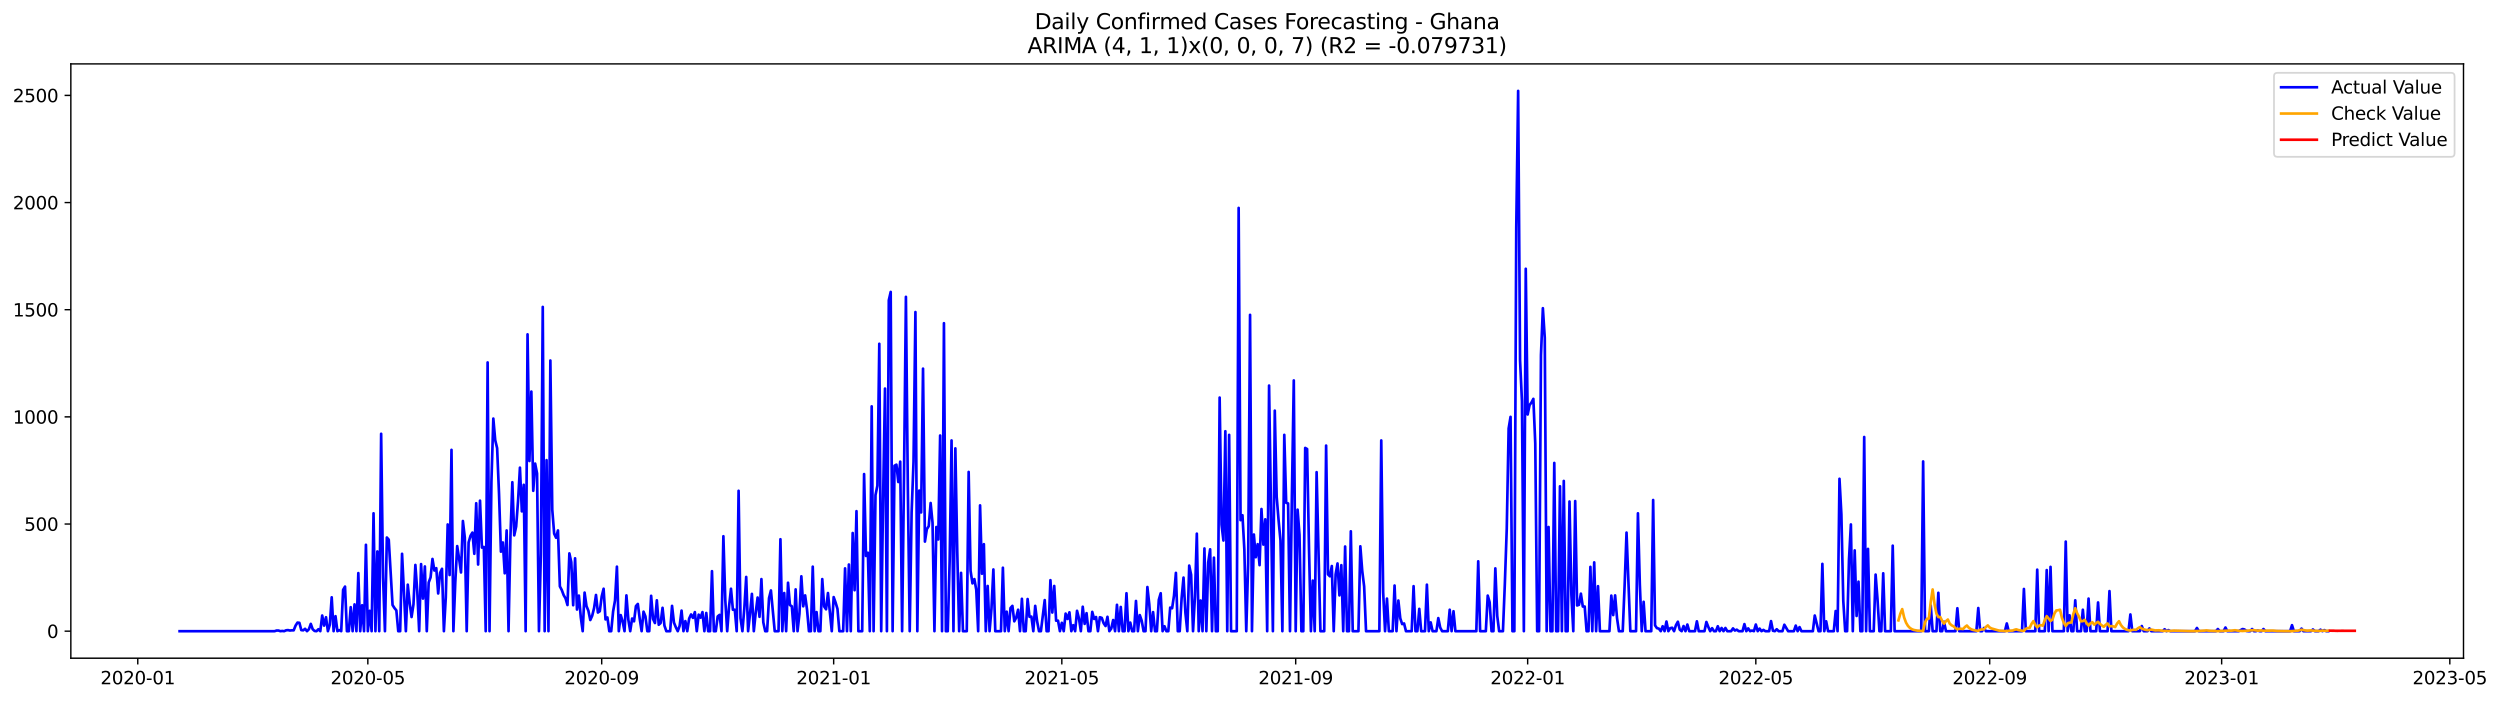 <?xml version="1.0" encoding="utf-8" standalone="no"?>
<!DOCTYPE svg PUBLIC "-//W3C//DTD SVG 1.1//EN"
  "http://www.w3.org/Graphics/SVG/1.1/DTD/svg11.dtd">
<svg xmlns:xlink="http://www.w3.org/1999/xlink" width="1399.279pt" height="392.274pt" viewBox="0 0 1399.279 392.274" xmlns="http://www.w3.org/2000/svg" version="1.1">
 <defs>
  <style type="text/css">*{stroke-linejoin: round; stroke-linecap: butt}</style>
 </defs>
 <g id="figure_1">
  <g id="patch_1">
   <path d="M 0 392.274 
L 1399.279 392.274 
L 1399.279 0 
L 0 0 
z
" style="fill: #ffffff"/>
  </g>
  <g id="axes_1">
   <g id="patch_2">
    <path d="M 39.65 368.396 
L 1378.85 368.396 
L 1378.85 35.755 
L 39.65 35.755 
z
" style="fill: #ffffff"/>
   </g>
   <g id="matplotlib.axis_1">
    <g id="xtick_1">
     <g id="line2d_1">
      <defs>
       <path id="mba3982b8e0" d="M 0 0 
L 0 3.5 
" style="stroke: #000000; stroke-width: 0.8"/>
      </defs>
      <g>
       <use xlink:href="#mba3982b8e0" x="77.11" y="368.396" style="stroke: #000000; stroke-width: 0.8"/>
      </g>
     </g>
     <g id="text_1">
      <!-- 2020-01 -->
      <g transform="translate(56.219 382.994)scale(0.1 -0.1)">
       <defs>
        <path id="DejaVuSans-32" d="M 1228 531 
L 3431 531 
L 3431 0 
L 469 0 
L 469 531 
Q 828 903 1448 1529 
Q 2069 2156 2228 2338 
Q 2531 2678 2651 2914 
Q 2772 3150 2772 3378 
Q 2772 3750 2511 3984 
Q 2250 4219 1831 4219 
Q 1534 4219 1204 4116 
Q 875 4013 500 3803 
L 500 4441 
Q 881 4594 1212 4672 
Q 1544 4750 1819 4750 
Q 2544 4750 2975 4387 
Q 3406 4025 3406 3419 
Q 3406 3131 3298 2873 
Q 3191 2616 2906 2266 
Q 2828 2175 2409 1742 
Q 1991 1309 1228 531 
z
" transform="scale(0.016)"/>
        <path id="DejaVuSans-30" d="M 2034 4250 
Q 1547 4250 1301 3770 
Q 1056 3291 1056 2328 
Q 1056 1369 1301 889 
Q 1547 409 2034 409 
Q 2525 409 2770 889 
Q 3016 1369 3016 2328 
Q 3016 3291 2770 3770 
Q 2525 4250 2034 4250 
z
M 2034 4750 
Q 2819 4750 3233 4129 
Q 3647 3509 3647 2328 
Q 3647 1150 3233 529 
Q 2819 -91 2034 -91 
Q 1250 -91 836 529 
Q 422 1150 422 2328 
Q 422 3509 836 4129 
Q 1250 4750 2034 4750 
z
" transform="scale(0.016)"/>
        <path id="DejaVuSans-2d" d="M 313 2009 
L 1997 2009 
L 1997 1497 
L 313 1497 
L 313 2009 
z
" transform="scale(0.016)"/>
        <path id="DejaVuSans-31" d="M 794 531 
L 1825 531 
L 1825 4091 
L 703 3866 
L 703 4441 
L 1819 4666 
L 2450 4666 
L 2450 531 
L 3481 531 
L 3481 0 
L 794 0 
L 794 531 
z
" transform="scale(0.016)"/>
       </defs>
       <use xlink:href="#DejaVuSans-32"/>
       <use xlink:href="#DejaVuSans-30" x="63.623"/>
       <use xlink:href="#DejaVuSans-32" x="127.246"/>
       <use xlink:href="#DejaVuSans-30" x="190.869"/>
       <use xlink:href="#DejaVuSans-2d" x="254.492"/>
       <use xlink:href="#DejaVuSans-30" x="290.576"/>
       <use xlink:href="#DejaVuSans-31" x="354.199"/>
      </g>
     </g>
    </g>
    <g id="xtick_2">
     <g id="line2d_2">
      <g>
       <use xlink:href="#mba3982b8e0" x="205.879" y="368.396" style="stroke: #000000; stroke-width: 0.8"/>
      </g>
     </g>
     <g id="text_2">
      <!-- 2020-05 -->
      <g transform="translate(184.988 382.994)scale(0.1 -0.1)">
       <defs>
        <path id="DejaVuSans-35" d="M 691 4666 
L 3169 4666 
L 3169 4134 
L 1269 4134 
L 1269 2991 
Q 1406 3038 1543 3061 
Q 1681 3084 1819 3084 
Q 2600 3084 3056 2656 
Q 3513 2228 3513 1497 
Q 3513 744 3044 326 
Q 2575 -91 1722 -91 
Q 1428 -91 1123 -41 
Q 819 9 494 109 
L 494 744 
Q 775 591 1075 516 
Q 1375 441 1709 441 
Q 2250 441 2565 725 
Q 2881 1009 2881 1497 
Q 2881 1984 2565 2268 
Q 2250 2553 1709 2553 
Q 1456 2553 1204 2497 
Q 953 2441 691 2322 
L 691 4666 
z
" transform="scale(0.016)"/>
       </defs>
       <use xlink:href="#DejaVuSans-32"/>
       <use xlink:href="#DejaVuSans-30" x="63.623"/>
       <use xlink:href="#DejaVuSans-32" x="127.246"/>
       <use xlink:href="#DejaVuSans-30" x="190.869"/>
       <use xlink:href="#DejaVuSans-2d" x="254.492"/>
       <use xlink:href="#DejaVuSans-30" x="290.576"/>
       <use xlink:href="#DejaVuSans-35" x="354.199"/>
      </g>
     </g>
    </g>
    <g id="xtick_3">
     <g id="line2d_3">
      <g>
       <use xlink:href="#mba3982b8e0" x="336.777" y="368.396" style="stroke: #000000; stroke-width: 0.8"/>
      </g>
     </g>
     <g id="text_3">
      <!-- 2020-09 -->
      <g transform="translate(315.886 382.994)scale(0.1 -0.1)">
       <defs>
        <path id="DejaVuSans-39" d="M 703 97 
L 703 672 
Q 941 559 1184 500 
Q 1428 441 1663 441 
Q 2288 441 2617 861 
Q 2947 1281 2994 2138 
Q 2813 1869 2534 1725 
Q 2256 1581 1919 1581 
Q 1219 1581 811 2004 
Q 403 2428 403 3163 
Q 403 3881 828 4315 
Q 1253 4750 1959 4750 
Q 2769 4750 3195 4129 
Q 3622 3509 3622 2328 
Q 3622 1225 3098 567 
Q 2575 -91 1691 -91 
Q 1453 -91 1209 -44 
Q 966 3 703 97 
z
M 1959 2075 
Q 2384 2075 2632 2365 
Q 2881 2656 2881 3163 
Q 2881 3666 2632 3958 
Q 2384 4250 1959 4250 
Q 1534 4250 1286 3958 
Q 1038 3666 1038 3163 
Q 1038 2656 1286 2365 
Q 1534 2075 1959 2075 
z
" transform="scale(0.016)"/>
       </defs>
       <use xlink:href="#DejaVuSans-32"/>
       <use xlink:href="#DejaVuSans-30" x="63.623"/>
       <use xlink:href="#DejaVuSans-32" x="127.246"/>
       <use xlink:href="#DejaVuSans-30" x="190.869"/>
       <use xlink:href="#DejaVuSans-2d" x="254.492"/>
       <use xlink:href="#DejaVuSans-30" x="290.576"/>
       <use xlink:href="#DejaVuSans-39" x="354.199"/>
      </g>
     </g>
    </g>
    <g id="xtick_4">
     <g id="line2d_4">
      <g>
       <use xlink:href="#mba3982b8e0" x="466.61" y="368.396" style="stroke: #000000; stroke-width: 0.8"/>
      </g>
     </g>
     <g id="text_4">
      <!-- 2021-01 -->
      <g transform="translate(445.719 382.994)scale(0.1 -0.1)">
       <use xlink:href="#DejaVuSans-32"/>
       <use xlink:href="#DejaVuSans-30" x="63.623"/>
       <use xlink:href="#DejaVuSans-32" x="127.246"/>
       <use xlink:href="#DejaVuSans-31" x="190.869"/>
       <use xlink:href="#DejaVuSans-2d" x="254.492"/>
       <use xlink:href="#DejaVuSans-30" x="290.576"/>
       <use xlink:href="#DejaVuSans-31" x="354.199"/>
      </g>
     </g>
    </g>
    <g id="xtick_5">
     <g id="line2d_5">
      <g>
       <use xlink:href="#mba3982b8e0" x="594.315" y="368.396" style="stroke: #000000; stroke-width: 0.8"/>
      </g>
     </g>
     <g id="text_5">
      <!-- 2021-05 -->
      <g transform="translate(573.424 382.994)scale(0.1 -0.1)">
       <use xlink:href="#DejaVuSans-32"/>
       <use xlink:href="#DejaVuSans-30" x="63.623"/>
       <use xlink:href="#DejaVuSans-32" x="127.246"/>
       <use xlink:href="#DejaVuSans-31" x="190.869"/>
       <use xlink:href="#DejaVuSans-2d" x="254.492"/>
       <use xlink:href="#DejaVuSans-30" x="290.576"/>
       <use xlink:href="#DejaVuSans-35" x="354.199"/>
      </g>
     </g>
    </g>
    <g id="xtick_6">
     <g id="line2d_6">
      <g>
       <use xlink:href="#mba3982b8e0" x="725.213" y="368.396" style="stroke: #000000; stroke-width: 0.8"/>
      </g>
     </g>
     <g id="text_6">
      <!-- 2021-09 -->
      <g transform="translate(704.322 382.994)scale(0.1 -0.1)">
       <use xlink:href="#DejaVuSans-32"/>
       <use xlink:href="#DejaVuSans-30" x="63.623"/>
       <use xlink:href="#DejaVuSans-32" x="127.246"/>
       <use xlink:href="#DejaVuSans-31" x="190.869"/>
       <use xlink:href="#DejaVuSans-2d" x="254.492"/>
       <use xlink:href="#DejaVuSans-30" x="290.576"/>
       <use xlink:href="#DejaVuSans-39" x="354.199"/>
      </g>
     </g>
    </g>
    <g id="xtick_7">
     <g id="line2d_7">
      <g>
       <use xlink:href="#mba3982b8e0" x="855.047" y="368.396" style="stroke: #000000; stroke-width: 0.8"/>
      </g>
     </g>
     <g id="text_7">
      <!-- 2022-01 -->
      <g transform="translate(834.155 382.994)scale(0.1 -0.1)">
       <use xlink:href="#DejaVuSans-32"/>
       <use xlink:href="#DejaVuSans-30" x="63.623"/>
       <use xlink:href="#DejaVuSans-32" x="127.246"/>
       <use xlink:href="#DejaVuSans-32" x="190.869"/>
       <use xlink:href="#DejaVuSans-2d" x="254.492"/>
       <use xlink:href="#DejaVuSans-30" x="290.576"/>
       <use xlink:href="#DejaVuSans-31" x="354.199"/>
      </g>
     </g>
    </g>
    <g id="xtick_8">
     <g id="line2d_8">
      <g>
       <use xlink:href="#mba3982b8e0" x="982.752" y="368.396" style="stroke: #000000; stroke-width: 0.8"/>
      </g>
     </g>
     <g id="text_8">
      <!-- 2022-05 -->
      <g transform="translate(961.86 382.994)scale(0.1 -0.1)">
       <use xlink:href="#DejaVuSans-32"/>
       <use xlink:href="#DejaVuSans-30" x="63.623"/>
       <use xlink:href="#DejaVuSans-32" x="127.246"/>
       <use xlink:href="#DejaVuSans-32" x="190.869"/>
       <use xlink:href="#DejaVuSans-2d" x="254.492"/>
       <use xlink:href="#DejaVuSans-30" x="290.576"/>
       <use xlink:href="#DejaVuSans-35" x="354.199"/>
      </g>
     </g>
    </g>
    <g id="xtick_9">
     <g id="line2d_9">
      <g>
       <use xlink:href="#mba3982b8e0" x="1113.649" y="368.396" style="stroke: #000000; stroke-width: 0.8"/>
      </g>
     </g>
     <g id="text_9">
      <!-- 2022-09 -->
      <g transform="translate(1092.758 382.994)scale(0.1 -0.1)">
       <use xlink:href="#DejaVuSans-32"/>
       <use xlink:href="#DejaVuSans-30" x="63.623"/>
       <use xlink:href="#DejaVuSans-32" x="127.246"/>
       <use xlink:href="#DejaVuSans-32" x="190.869"/>
       <use xlink:href="#DejaVuSans-2d" x="254.492"/>
       <use xlink:href="#DejaVuSans-30" x="290.576"/>
       <use xlink:href="#DejaVuSans-39" x="354.199"/>
      </g>
     </g>
    </g>
    <g id="xtick_10">
     <g id="line2d_10">
      <g>
       <use xlink:href="#mba3982b8e0" x="1243.483" y="368.396" style="stroke: #000000; stroke-width: 0.8"/>
      </g>
     </g>
     <g id="text_10">
      <!-- 2023-01 -->
      <g transform="translate(1222.591 382.994)scale(0.1 -0.1)">
       <defs>
        <path id="DejaVuSans-33" d="M 2597 2516 
Q 3050 2419 3304 2112 
Q 3559 1806 3559 1356 
Q 3559 666 3084 287 
Q 2609 -91 1734 -91 
Q 1441 -91 1130 -33 
Q 819 25 488 141 
L 488 750 
Q 750 597 1062 519 
Q 1375 441 1716 441 
Q 2309 441 2620 675 
Q 2931 909 2931 1356 
Q 2931 1769 2642 2001 
Q 2353 2234 1838 2234 
L 1294 2234 
L 1294 2753 
L 1863 2753 
Q 2328 2753 2575 2939 
Q 2822 3125 2822 3475 
Q 2822 3834 2567 4026 
Q 2313 4219 1838 4219 
Q 1578 4219 1281 4162 
Q 984 4106 628 3988 
L 628 4550 
Q 988 4650 1302 4700 
Q 1616 4750 1894 4750 
Q 2613 4750 3031 4423 
Q 3450 4097 3450 3541 
Q 3450 3153 3228 2886 
Q 3006 2619 2597 2516 
z
" transform="scale(0.016)"/>
       </defs>
       <use xlink:href="#DejaVuSans-32"/>
       <use xlink:href="#DejaVuSans-30" x="63.623"/>
       <use xlink:href="#DejaVuSans-32" x="127.246"/>
       <use xlink:href="#DejaVuSans-33" x="190.869"/>
       <use xlink:href="#DejaVuSans-2d" x="254.492"/>
       <use xlink:href="#DejaVuSans-30" x="290.576"/>
       <use xlink:href="#DejaVuSans-31" x="354.199"/>
      </g>
     </g>
    </g>
    <g id="xtick_11">
     <g id="line2d_11">
      <g>
       <use xlink:href="#mba3982b8e0" x="1371.188" y="368.396" style="stroke: #000000; stroke-width: 0.8"/>
      </g>
     </g>
     <g id="text_11">
      <!-- 2023-05 -->
      <g transform="translate(1350.296 382.994)scale(0.1 -0.1)">
       <use xlink:href="#DejaVuSans-32"/>
       <use xlink:href="#DejaVuSans-30" x="63.623"/>
       <use xlink:href="#DejaVuSans-32" x="127.246"/>
       <use xlink:href="#DejaVuSans-33" x="190.869"/>
       <use xlink:href="#DejaVuSans-2d" x="254.492"/>
       <use xlink:href="#DejaVuSans-30" x="290.576"/>
       <use xlink:href="#DejaVuSans-35" x="354.199"/>
      </g>
     </g>
    </g>
   </g>
   <g id="matplotlib.axis_2">
    <g id="ytick_1">
     <g id="line2d_12">
      <defs>
       <path id="m8de8c92cd4" d="M 0 0 
L -3.5 0 
" style="stroke: #000000; stroke-width: 0.8"/>
      </defs>
      <g>
       <use xlink:href="#m8de8c92cd4" x="39.65" y="353.276" style="stroke: #000000; stroke-width: 0.8"/>
      </g>
     </g>
     <g id="text_12">
      <!-- 0 -->
      <g transform="translate(26.288 357.075)scale(0.1 -0.1)">
       <use xlink:href="#DejaVuSans-30"/>
      </g>
     </g>
    </g>
    <g id="ytick_2">
     <g id="line2d_13">
      <g>
       <use xlink:href="#m8de8c92cd4" x="39.65" y="293.299" style="stroke: #000000; stroke-width: 0.8"/>
      </g>
     </g>
     <g id="text_13">
      <!-- 500 -->
      <g transform="translate(13.562 297.099)scale(0.1 -0.1)">
       <use xlink:href="#DejaVuSans-35"/>
       <use xlink:href="#DejaVuSans-30" x="63.623"/>
       <use xlink:href="#DejaVuSans-30" x="127.246"/>
      </g>
     </g>
    </g>
    <g id="ytick_3">
     <g id="line2d_14">
      <g>
       <use xlink:href="#m8de8c92cd4" x="39.65" y="233.323" style="stroke: #000000; stroke-width: 0.8"/>
      </g>
     </g>
     <g id="text_14">
      <!-- 1000 -->
      <g transform="translate(7.2 237.122)scale(0.1 -0.1)">
       <use xlink:href="#DejaVuSans-31"/>
       <use xlink:href="#DejaVuSans-30" x="63.623"/>
       <use xlink:href="#DejaVuSans-30" x="127.246"/>
       <use xlink:href="#DejaVuSans-30" x="190.869"/>
      </g>
     </g>
    </g>
    <g id="ytick_4">
     <g id="line2d_15">
      <g>
       <use xlink:href="#m8de8c92cd4" x="39.65" y="173.347" style="stroke: #000000; stroke-width: 0.8"/>
      </g>
     </g>
     <g id="text_15">
      <!-- 1500 -->
      <g transform="translate(7.2 177.146)scale(0.1 -0.1)">
       <use xlink:href="#DejaVuSans-31"/>
       <use xlink:href="#DejaVuSans-35" x="63.623"/>
       <use xlink:href="#DejaVuSans-30" x="127.246"/>
       <use xlink:href="#DejaVuSans-30" x="190.869"/>
      </g>
     </g>
    </g>
    <g id="ytick_5">
     <g id="line2d_16">
      <g>
       <use xlink:href="#m8de8c92cd4" x="39.65" y="113.371" style="stroke: #000000; stroke-width: 0.8"/>
      </g>
     </g>
     <g id="text_16">
      <!-- 2000 -->
      <g transform="translate(7.2 117.17)scale(0.1 -0.1)">
       <use xlink:href="#DejaVuSans-32"/>
       <use xlink:href="#DejaVuSans-30" x="63.623"/>
       <use xlink:href="#DejaVuSans-30" x="127.246"/>
       <use xlink:href="#DejaVuSans-30" x="190.869"/>
      </g>
     </g>
    </g>
    <g id="ytick_6">
     <g id="line2d_17">
      <g>
       <use xlink:href="#m8de8c92cd4" x="39.65" y="53.395" style="stroke: #000000; stroke-width: 0.8"/>
      </g>
     </g>
     <g id="text_17">
      <!-- 2500 -->
      <g transform="translate(7.2 57.194)scale(0.1 -0.1)">
       <use xlink:href="#DejaVuSans-32"/>
       <use xlink:href="#DejaVuSans-35" x="63.623"/>
       <use xlink:href="#DejaVuSans-30" x="127.246"/>
       <use xlink:href="#DejaVuSans-30" x="190.869"/>
      </g>
     </g>
    </g>
   </g>
   <g id="line2d_18">
    <path d="M 100.523 353.276 
L 153.733 353.276 
L 154.797 352.916 
L 155.862 352.916 
L 156.926 353.276 
L 157.99 353.156 
L 159.054 353.276 
L 160.118 352.796 
L 161.183 352.676 
L 162.247 352.916 
L 163.311 352.796 
L 164.375 352.796 
L 165.439 350.157 
L 166.504 348.477 
L 167.568 348.597 
L 168.632 352.676 
L 169.696 352.796 
L 170.76 351.956 
L 171.825 353.276 
L 172.889 352.196 
L 173.953 349.197 
L 175.017 352.196 
L 176.082 353.156 
L 177.146 353.276 
L 178.21 352.196 
L 179.274 353.276 
L 180.338 344.519 
L 181.403 350.157 
L 182.467 345.479 
L 183.531 353.276 
L 184.595 349.677 
L 185.659 334.323 
L 186.724 353.276 
L 187.788 344.879 
L 188.852 353.276 
L 189.916 352.676 
L 190.98 353.276 
L 192.045 330.125 
L 193.109 328.325 
L 194.173 353.276 
L 195.237 353.276 
L 196.301 339.841 
L 197.366 353.276 
L 198.43 338.281 
L 199.494 353.276 
L 200.558 320.768 
L 201.623 353.276 
L 202.687 338.761 
L 203.751 353.276 
L 204.815 304.935 
L 205.879 353.276 
L 206.944 341.88 
L 208.008 353.276 
L 209.072 287.302 
L 210.136 353.276 
L 211.2 308.653 
L 212.265 353.276 
L 213.329 242.799 
L 214.393 323.167 
L 215.457 353.276 
L 216.521 300.856 
L 217.586 302.056 
L 219.714 338.641 
L 220.778 340.321 
L 221.842 341.64 
L 222.907 353.276 
L 223.971 353.276 
L 225.035 309.973 
L 227.164 353.276 
L 228.228 327.246 
L 229.292 337.562 
L 230.356 345.359 
L 231.42 338.281 
L 232.485 316.21 
L 233.549 330.964 
L 234.613 353.276 
L 235.677 315.73 
L 236.741 335.043 
L 237.806 317.05 
L 238.87 353.276 
L 239.934 326.046 
L 240.998 323.167 
L 242.062 312.852 
L 243.127 319.329 
L 244.191 318.009 
L 245.255 332.164 
L 246.319 320.648 
L 247.384 318.369 
L 248.448 353.276 
L 249.512 334.443 
L 250.576 293.539 
L 251.64 321.848 
L 252.705 251.796 
L 253.769 353.276 
L 254.833 325.806 
L 255.897 305.654 
L 256.961 312.612 
L 258.026 320.409 
L 259.09 291.62 
L 260.154 300.856 
L 261.218 353.276 
L 262.282 303.615 
L 263.347 299.897 
L 264.411 298.097 
L 265.475 309.973 
L 266.539 281.664 
L 267.603 315.97 
L 268.668 280.224 
L 269.732 306.494 
L 270.796 306.134 
L 271.86 353.276 
L 272.925 202.855 
L 273.989 353.276 
L 275.053 269.669 
L 276.117 234.283 
L 277.181 246.398 
L 278.246 250.836 
L 279.31 276.386 
L 280.374 308.773 
L 281.438 303.615 
L 282.502 320.888 
L 283.567 296.898 
L 284.631 353.276 
L 285.695 300.257 
L 286.759 269.909 
L 287.823 299.657 
L 288.888 294.739 
L 289.952 280.464 
L 291.016 261.752 
L 292.08 286.222 
L 293.144 271.348 
L 294.209 353.276 
L 295.273 187.141 
L 296.337 258.033 
L 297.401 219.169 
L 298.466 274.707 
L 299.53 259.473 
L 300.594 264.991 
L 301.658 353.276 
L 302.722 310.213 
L 303.787 171.788 
L 304.851 353.276 
L 305.915 257.553 
L 306.979 353.276 
L 308.043 201.776 
L 309.108 285.262 
L 310.172 298.697 
L 311.236 300.976 
L 312.3 296.898 
L 313.364 328.205 
L 314.429 330.245 
L 315.493 333.123 
L 316.557 334.923 
L 317.621 338.641 
L 318.685 309.733 
L 319.75 314.651 
L 320.814 338.761 
L 321.878 312.492 
L 322.942 341.16 
L 324.007 333.363 
L 325.071 345.479 
L 326.135 353.276 
L 327.199 331.684 
L 328.263 339.241 
L 329.328 341.88 
L 330.392 347.038 
L 331.456 344.639 
L 332.52 340.321 
L 333.584 333.004 
L 334.649 342.84 
L 335.713 342.12 
L 336.777 333.843 
L 337.841 329.525 
L 338.905 346.678 
L 339.97 345.599 
L 341.034 353.276 
L 342.098 353.276 
L 343.162 342.24 
L 344.226 336.122 
L 345.291 317.17 
L 346.355 353.276 
L 347.419 344.279 
L 348.483 347.758 
L 349.548 353.276 
L 350.612 333.243 
L 351.676 346.798 
L 352.74 353.276 
L 353.804 346.198 
L 354.869 347.758 
L 355.933 339.241 
L 356.997 338.042 
L 358.061 346.318 
L 359.125 353.276 
L 360.19 342.36 
L 361.254 344.999 
L 362.318 353.276 
L 363.382 353.276 
L 364.446 333.483 
L 365.511 346.438 
L 366.575 348.717 
L 367.639 336.002 
L 368.703 349.677 
L 369.767 348.717 
L 370.832 340.201 
L 371.896 350.157 
L 372.96 353.276 
L 375.089 353.276 
L 376.153 339.121 
L 377.217 348.477 
L 378.281 351.116 
L 379.345 353.276 
L 380.41 350.277 
L 381.474 341.76 
L 382.538 353.276 
L 383.602 347.638 
L 384.666 353.276 
L 385.731 346.198 
L 386.795 343.919 
L 387.859 345.838 
L 388.923 342.6 
L 389.987 353.276 
L 391.052 344.039 
L 392.116 345.718 
L 393.18 342.6 
L 394.244 353.276 
L 395.308 343.08 
L 396.373 353.276 
L 397.437 353.276 
L 398.501 319.689 
L 399.565 353.276 
L 400.63 353.276 
L 401.694 344.999 
L 402.758 344.159 
L 403.822 353.276 
L 404.886 300.137 
L 405.951 335.882 
L 407.015 353.276 
L 408.079 339.361 
L 409.143 329.525 
L 410.207 341.28 
L 411.272 341.28 
L 412.336 353.276 
L 413.4 274.707 
L 414.464 345.958 
L 415.528 353.276 
L 416.593 340.68 
L 417.657 322.928 
L 418.721 353.276 
L 419.785 343.559 
L 420.849 332.404 
L 421.914 353.276 
L 422.978 342.96 
L 424.042 334.443 
L 425.106 345.239 
L 426.171 324.127 
L 427.235 348.357 
L 428.299 353.276 
L 429.363 353.276 
L 430.427 334.803 
L 431.492 330.485 
L 433.62 353.276 
L 435.748 353.276 
L 436.813 301.816 
L 437.877 353.276 
L 438.941 331.924 
L 440.005 353.276 
L 441.069 326.166 
L 442.134 338.641 
L 443.198 339.361 
L 444.262 353.276 
L 445.326 329.885 
L 446.39 353.276 
L 447.455 343.559 
L 448.519 322.568 
L 449.583 339.361 
L 450.647 333.243 
L 451.712 341.28 
L 452.776 353.276 
L 453.84 353.276 
L 454.904 317.17 
L 455.968 353.276 
L 457.033 342.6 
L 458.097 353.276 
L 459.161 353.276 
L 460.225 324.127 
L 461.289 339.481 
L 462.354 341.04 
L 463.418 331.924 
L 465.546 353.276 
L 466.61 334.203 
L 467.675 337.202 
L 468.739 340.8 
L 469.803 353.276 
L 471.932 353.276 
L 472.996 318.129 
L 474.06 353.276 
L 475.124 315.97 
L 476.188 353.276 
L 477.253 298.337 
L 478.317 330.365 
L 479.381 286.102 
L 480.445 353.276 
L 482.574 353.276 
L 483.638 265.35 
L 484.702 311.172 
L 485.766 309.373 
L 486.83 353.276 
L 487.895 227.445 
L 488.959 353.276 
L 490.023 277.106 
L 491.087 271.828 
L 492.151 192.419 
L 493.216 353.276 
L 494.28 279.385 
L 495.344 217.489 
L 496.408 353.276 
L 497.473 168.069 
L 498.537 163.391 
L 499.601 353.276 
L 500.665 260.672 
L 501.729 260.072 
L 502.794 269.789 
L 503.858 258.393 
L 504.922 353.276 
L 505.986 266.67 
L 507.05 166.15 
L 508.115 272.308 
L 509.179 353.276 
L 510.243 286.822 
L 511.307 258.513 
L 512.371 174.666 
L 513.436 353.276 
L 514.5 274.587 
L 515.564 286.822 
L 516.628 206.334 
L 517.692 303.135 
L 518.757 296.178 
L 519.821 294.499 
L 520.885 281.544 
L 521.949 292.58 
L 523.014 353.276 
L 524.078 294.979 
L 525.142 301.936 
L 526.206 243.759 
L 527.27 353.276 
L 528.335 180.904 
L 529.399 353.276 
L 530.463 353.276 
L 531.527 314.171 
L 532.591 246.518 
L 533.656 353.276 
L 534.72 250.956 
L 535.784 308.533 
L 536.848 353.276 
L 537.912 320.648 
L 538.977 353.276 
L 541.105 353.276 
L 542.169 264.151 
L 543.233 319.449 
L 544.298 326.526 
L 545.362 324.127 
L 546.426 330.125 
L 547.49 353.276 
L 548.555 282.863 
L 549.619 321.128 
L 550.683 304.575 
L 551.747 353.276 
L 552.811 327.966 
L 553.876 353.276 
L 554.94 340.561 
L 556.004 318.729 
L 557.068 353.276 
L 560.261 353.276 
L 561.325 317.77 
L 562.389 353.276 
L 563.453 342.36 
L 564.518 353.276 
L 565.582 340.321 
L 566.646 339.121 
L 567.71 347.758 
L 568.774 345.718 
L 569.839 341.28 
L 570.903 353.276 
L 571.967 335.163 
L 573.031 353.276 
L 574.096 353.276 
L 575.16 335.283 
L 576.224 345.239 
L 577.288 345.119 
L 578.352 353.276 
L 579.417 339.121 
L 580.481 347.758 
L 581.545 353.276 
L 582.609 353.276 
L 584.738 335.882 
L 585.802 353.276 
L 586.866 353.276 
L 587.93 324.727 
L 588.994 342.84 
L 590.059 327.966 
L 591.123 347.398 
L 592.187 347.398 
L 593.251 353.276 
L 594.315 348.597 
L 595.38 353.276 
L 596.444 343.439 
L 597.508 346.438 
L 598.572 342.72 
L 599.637 353.276 
L 600.701 349.917 
L 601.765 353.276 
L 602.829 341.88 
L 603.893 346.078 
L 604.958 353.276 
L 606.022 339.601 
L 607.086 349.197 
L 608.15 343.199 
L 609.214 353.276 
L 610.279 353.276 
L 611.343 342.48 
L 612.407 346.438 
L 613.471 345.359 
L 614.535 353.276 
L 615.6 345.479 
L 616.664 345.838 
L 617.728 348.837 
L 618.792 350.397 
L 619.856 345.239 
L 620.921 353.276 
L 621.985 351.836 
L 623.049 347.038 
L 624.113 353.276 
L 625.178 338.521 
L 626.242 353.276 
L 627.306 339.721 
L 628.37 353.276 
L 629.434 353.276 
L 630.499 332.044 
L 631.563 353.276 
L 632.627 348.477 
L 633.691 353.276 
L 634.755 353.276 
L 635.82 336.362 
L 636.884 353.276 
L 637.948 344.279 
L 639.012 347.398 
L 640.076 353.276 
L 641.141 353.276 
L 642.205 328.565 
L 643.269 338.281 
L 644.333 353.276 
L 645.397 342.6 
L 646.462 353.276 
L 647.526 353.276 
L 648.59 335.762 
L 649.654 332.044 
L 650.719 353.276 
L 651.783 350.517 
L 652.847 353.276 
L 653.911 353.276 
L 654.975 340.081 
L 656.04 340.441 
L 657.104 333.363 
L 658.168 320.648 
L 659.232 353.276 
L 660.296 353.276 
L 661.361 334.923 
L 662.425 323.287 
L 663.489 343.08 
L 664.553 353.276 
L 665.617 316.57 
L 666.682 321.728 
L 667.746 353.276 
L 668.81 334.203 
L 669.874 298.697 
L 670.938 353.276 
L 672.003 336.122 
L 673.067 353.276 
L 674.131 306.974 
L 675.195 353.276 
L 676.26 314.771 
L 677.324 307.454 
L 678.388 353.276 
L 679.452 312.132 
L 680.516 353.276 
L 681.581 353.276 
L 682.645 222.527 
L 683.709 293.659 
L 684.773 302.536 
L 685.837 241.36 
L 686.902 353.276 
L 687.966 243.399 
L 689.03 353.276 
L 692.223 353.276 
L 693.287 116.37 
L 694.351 291.14 
L 695.415 288.381 
L 696.479 307.574 
L 697.544 353.276 
L 698.608 315.371 
L 699.672 176.226 
L 700.736 353.276 
L 701.801 299.177 
L 702.865 311.892 
L 703.929 304.575 
L 704.993 316.33 
L 706.057 284.903 
L 707.122 304.815 
L 708.186 290.66 
L 709.25 353.276 
L 710.314 215.81 
L 712.443 353.276 
L 713.507 229.844 
L 714.571 278.065 
L 715.635 291.14 
L 716.699 302.536 
L 717.764 353.276 
L 718.828 243.399 
L 719.892 281.424 
L 720.956 281.784 
L 722.021 353.276 
L 723.085 277.705 
L 724.149 212.931 
L 725.213 353.276 
L 726.277 285.262 
L 727.342 299.417 
L 728.406 353.276 
L 729.47 353.276 
L 730.534 250.716 
L 731.598 251.316 
L 732.663 306.974 
L 733.727 353.276 
L 734.791 324.967 
L 735.855 353.276 
L 736.919 264.271 
L 739.048 353.276 
L 741.176 353.276 
L 742.24 249.397 
L 743.305 321.488 
L 744.369 322.568 
L 745.433 316.81 
L 746.497 353.276 
L 747.562 321.488 
L 748.626 315.371 
L 749.69 333.243 
L 750.754 316.33 
L 751.818 353.276 
L 752.883 305.894 
L 753.947 353.276 
L 755.011 353.276 
L 756.075 297.378 
L 757.139 353.276 
L 760.332 353.276 
L 761.396 305.774 
L 762.46 319.569 
L 763.525 328.205 
L 764.589 353.276 
L 772.038 353.276 
L 773.103 246.518 
L 774.167 331.444 
L 775.231 353.276 
L 776.295 335.043 
L 777.359 353.276 
L 779.488 353.276 
L 780.552 327.726 
L 781.616 353.276 
L 782.68 336.122 
L 783.745 346.078 
L 784.809 349.317 
L 785.873 348.957 
L 786.937 353.276 
L 790.13 353.276 
L 791.194 328.085 
L 792.258 353.276 
L 793.322 353.276 
L 794.387 340.8 
L 795.451 353.276 
L 797.579 353.276 
L 798.644 327.246 
L 799.708 353.276 
L 800.772 348.357 
L 801.836 353.276 
L 803.965 353.276 
L 805.029 345.958 
L 806.093 351.236 
L 807.157 353.276 
L 810.35 353.276 
L 811.414 341.28 
L 812.478 353.276 
L 813.542 342.12 
L 814.607 353.276 
L 826.313 353.276 
L 827.377 314.171 
L 828.441 353.276 
L 831.634 353.276 
L 832.698 333.363 
L 833.762 337.082 
L 834.827 353.276 
L 835.891 353.276 
L 836.955 318.129 
L 838.019 344.759 
L 839.083 353.276 
L 841.212 353.276 
L 842.276 326.766 
L 843.34 296.058 
L 844.404 239.801 
L 845.469 233.323 
L 846.533 353.276 
L 847.597 353.276 
L 848.661 127.645 
L 849.726 50.876 
L 850.79 201.656 
L 851.854 224.447 
L 852.918 353.276 
L 853.982 150.436 
L 855.047 232.004 
L 856.111 226.726 
L 857.175 225.286 
L 858.239 223.247 
L 859.303 248.197 
L 860.368 353.276 
L 861.432 353.276 
L 862.496 198.777 
L 863.56 172.507 
L 864.624 189.061 
L 865.689 353.276 
L 866.753 294.979 
L 867.817 353.276 
L 868.881 353.276 
L 869.945 259.113 
L 871.01 353.276 
L 872.074 353.276 
L 873.138 272.188 
L 874.202 353.276 
L 875.267 269.189 
L 876.331 353.276 
L 877.395 353.276 
L 878.459 280.704 
L 879.523 333.004 
L 880.588 353.276 
L 881.652 280.464 
L 882.716 338.881 
L 883.78 338.521 
L 884.844 332.284 
L 885.909 339.481 
L 886.973 339.481 
L 888.037 353.276 
L 889.101 353.276 
L 890.165 317.29 
L 891.23 353.276 
L 892.294 314.771 
L 893.358 353.276 
L 894.422 328.085 
L 895.486 353.276 
L 900.808 353.276 
L 901.872 333.363 
L 902.936 344.279 
L 904 333.243 
L 905.064 345.958 
L 906.129 353.276 
L 908.257 353.276 
L 909.321 327.606 
L 910.385 298.097 
L 912.514 353.276 
L 915.706 353.276 
L 916.771 287.302 
L 917.835 327.246 
L 918.899 353.276 
L 919.963 336.842 
L 921.027 353.276 
L 924.22 353.276 
L 925.284 279.865 
L 926.349 350.037 
L 927.413 351.596 
L 928.477 351.836 
L 929.541 353.276 
L 930.605 350.517 
L 931.67 353.276 
L 932.734 347.878 
L 933.798 353.276 
L 934.862 351.596 
L 935.926 351.356 
L 936.991 353.276 
L 938.055 349.917 
L 939.119 347.998 
L 940.183 352.436 
L 941.247 353.276 
L 942.312 350.397 
L 943.376 353.276 
L 944.44 349.557 
L 945.504 353.276 
L 948.697 353.276 
L 949.761 347.758 
L 950.825 353.276 
L 954.018 353.276 
L 955.082 348.118 
L 956.146 350.876 
L 957.211 353.276 
L 958.275 351.596 
L 959.339 353.276 
L 960.403 353.276 
L 961.467 350.517 
L 962.532 353.276 
L 963.596 351.476 
L 964.66 353.276 
L 965.724 351.476 
L 966.788 353.276 
L 968.917 353.276 
L 969.981 351.716 
L 971.045 352.916 
L 972.11 352.436 
L 973.174 353.276 
L 975.302 353.276 
L 976.366 349.317 
L 977.431 353.276 
L 978.495 351.716 
L 979.559 353.276 
L 980.623 352.916 
L 981.687 353.276 
L 982.752 349.557 
L 983.816 353.276 
L 984.88 351.836 
L 985.944 353.276 
L 987.008 352.556 
L 988.073 353.276 
L 990.201 353.276 
L 991.265 347.638 
L 992.329 353.036 
L 993.394 353.276 
L 994.458 352.196 
L 995.522 353.276 
L 997.651 353.276 
L 998.715 349.677 
L 1000.843 353.276 
L 1004.036 353.276 
L 1005.1 350.157 
L 1006.164 353.276 
L 1007.228 350.996 
L 1008.293 353.276 
L 1014.678 353.276 
L 1015.742 344.519 
L 1017.87 353.276 
L 1018.935 353.276 
L 1019.999 315.61 
L 1021.063 353.276 
L 1022.127 347.758 
L 1023.192 353.276 
L 1026.384 353.276 
L 1027.448 342 
L 1028.513 353.276 
L 1029.577 267.989 
L 1030.641 287.901 
L 1031.705 336.362 
L 1032.769 353.276 
L 1033.834 353.276 
L 1034.898 313.211 
L 1035.962 293.539 
L 1037.026 353.276 
L 1038.09 308.053 
L 1039.155 344.759 
L 1040.219 325.566 
L 1041.283 353.276 
L 1042.347 353.276 
L 1043.411 244.599 
L 1044.476 353.276 
L 1045.54 307.214 
L 1046.604 353.276 
L 1048.733 353.276 
L 1049.797 321.608 
L 1050.861 335.403 
L 1051.925 353.276 
L 1052.989 353.276 
L 1054.054 320.888 
L 1055.118 353.276 
L 1058.31 353.276 
L 1059.375 305.414 
L 1060.439 353.276 
L 1075.338 353.276 
L 1076.402 258.273 
L 1077.466 353.276 
L 1079.595 353.276 
L 1080.659 338.881 
L 1081.723 353.276 
L 1083.851 353.276 
L 1084.916 331.804 
L 1085.98 353.276 
L 1087.044 353.276 
L 1088.108 347.998 
L 1089.172 353.276 
L 1094.493 353.276 
L 1095.558 340.441 
L 1096.622 353.276 
L 1106.2 353.276 
L 1107.264 340.321 
L 1108.328 353.276 
L 1109.392 353.276 
L 1110.457 351.476 
L 1111.521 353.276 
L 1122.163 353.276 
L 1123.227 348.957 
L 1124.291 353.276 
L 1131.741 353.276 
L 1132.805 329.645 
L 1133.869 353.276 
L 1139.19 353.276 
L 1140.254 318.849 
L 1141.319 353.276 
L 1144.511 353.276 
L 1145.575 319.089 
L 1146.64 353.276 
L 1147.704 317.29 
L 1148.768 353.276 
L 1155.153 353.276 
L 1156.218 303.135 
L 1157.282 353.276 
L 1158.346 344.399 
L 1159.41 353.276 
L 1160.474 353.276 
L 1161.539 336.002 
L 1162.603 353.276 
L 1164.731 353.276 
L 1165.795 341.28 
L 1166.86 353.276 
L 1167.924 353.276 
L 1168.988 335.043 
L 1170.052 353.276 
L 1173.245 353.276 
L 1174.309 337.202 
L 1175.373 353.276 
L 1179.63 353.276 
L 1180.694 330.844 
L 1181.759 353.276 
L 1191.336 353.276 
L 1192.401 343.919 
L 1193.465 353.276 
L 1197.722 353.276 
L 1198.786 350.397 
L 1199.85 353.276 
L 1201.979 353.276 
L 1203.043 351.716 
L 1204.107 353.276 
L 1210.492 353.276 
L 1211.556 352.196 
L 1212.621 353.276 
L 1213.685 352.676 
L 1214.749 353.276 
L 1228.584 353.276 
L 1229.648 351.476 
L 1230.712 353.276 
L 1240.29 353.276 
L 1241.354 352.076 
L 1242.418 353.276 
L 1244.547 353.276 
L 1245.611 351.236 
L 1246.675 353.276 
L 1253.061 353.276 
L 1255.189 352.076 
L 1256.253 352.316 
L 1257.317 353.156 
L 1258.382 353.276 
L 1259.446 353.276 
L 1260.51 352.076 
L 1261.574 353.276 
L 1262.638 353.276 
L 1263.703 352.916 
L 1264.767 353.276 
L 1265.831 353.276 
L 1266.895 352.076 
L 1267.959 353.276 
L 1281.794 353.276 
L 1282.858 349.917 
L 1283.923 353.276 
L 1287.115 353.276 
L 1288.179 351.836 
L 1289.244 353.276 
L 1293.5 353.276 
L 1294.565 352.316 
L 1295.629 353.276 
L 1297.757 353.276 
L 1298.822 352.436 
L 1299.886 353.276 
L 1300.95 352.676 
L 1302.014 353.276 
L 1303.078 353.276 
L 1303.078 353.276 
" clip-path="url(#p8b8107c158)" style="fill: none; stroke: #0000ff; stroke-width: 1.5; stroke-linecap: square"/>
   </g>
   <g id="line2d_19">
    <path d="M 1062.567 347.231 
L 1063.631 343.501 
L 1064.696 340.928 
L 1065.76 345.594 
L 1066.824 348.497 
L 1067.888 350.303 
L 1068.952 351.426 
L 1070.017 352.125 
L 1071.081 352.56 
L 1073.209 352.999 
L 1076.402 353.209 
L 1077.466 348.283 
L 1078.53 346.357 
L 1079.595 346.211 
L 1080.659 336.943 
L 1081.723 329.926 
L 1082.787 338.172 
L 1083.851 343.461 
L 1084.916 345.361 
L 1085.98 345.348 
L 1087.044 347.482 
L 1088.108 349.048 
L 1089.172 347.672 
L 1090.237 346.766 
L 1091.301 349.073 
L 1092.365 349.998 
L 1093.429 350.545 
L 1094.493 351.577 
L 1095.558 352.219 
L 1096.622 351.949 
L 1097.686 351.935 
L 1098.75 352.069 
L 1099.815 350.912 
L 1100.879 350.125 
L 1101.943 351.315 
L 1103.007 352.056 
L 1104.071 352.517 
L 1106.2 352.982 
L 1107.264 353.093 
L 1108.328 352.487 
L 1109.392 352.265 
L 1110.457 352.27 
L 1111.521 350.929 
L 1112.585 350.047 
L 1113.649 351.215 
L 1114.713 351.767 
L 1118.97 352.993 
L 1122.163 353.207 
L 1123.227 353.233 
L 1124.291 353.024 
L 1126.42 352.945 
L 1127.484 352.527 
L 1128.548 352.245 
L 1129.612 352.634 
L 1131.741 353.027 
L 1132.805 353.121 
L 1133.869 351.948 
L 1134.933 351.501 
L 1135.998 351.485 
L 1137.062 349.192 
L 1138.126 347.641 
L 1139.19 349.77 
L 1140.254 351.095 
L 1141.319 350.125 
L 1142.383 349.934 
L 1143.447 350.196 
L 1144.511 347.034 
L 1145.575 344.885 
L 1147.704 347.548 
L 1148.768 346.844 
L 1149.832 343.534 
L 1150.897 341.694 
L 1151.961 341.549 
L 1153.025 341.268 
L 1154.089 345.806 
L 1155.153 348.629 
L 1156.218 350.385 
L 1157.282 348.864 
L 1158.346 348.519 
L 1159.41 348.397 
L 1160.474 343.584 
L 1161.539 340.423 
L 1162.603 343.265 
L 1163.667 345.192 
L 1164.731 347.745 
L 1165.795 347.664 
L 1166.86 346.898 
L 1167.924 348.827 
L 1168.988 350.159 
L 1170.052 348.879 
L 1171.116 348.238 
L 1172.181 349.612 
L 1173.245 348.705 
L 1174.309 348.045 
L 1175.373 349.184 
L 1176.438 350.085 
L 1177.502 350.824 
L 1178.566 349.73 
L 1179.63 348.966 
L 1180.694 350.594 
L 1181.759 350.439 
L 1182.823 350.61 
L 1183.887 350.966 
L 1184.951 349.02 
L 1186.015 347.691 
L 1187.08 349.801 
L 1188.144 351.114 
L 1189.208 351.931 
L 1190.272 352.439 
L 1191.336 352.755 
L 1192.401 352.952 
L 1193.465 352.587 
L 1194.529 352.471 
L 1195.593 352.503 
L 1196.658 351.62 
L 1197.722 351.02 
L 1198.786 351.872 
L 1200.914 352.524 
L 1201.979 352.724 
L 1204.107 352.379 
L 1206.235 352.844 
L 1208.364 352.783 
L 1210.492 353.085 
L 1212.621 353.145 
L 1214.749 353.136 
L 1216.877 352.963 
L 1226.455 353.267 
L 1230.712 353.18 
L 1233.905 352.966 
L 1234.969 352.847 
L 1237.097 353.11 
L 1241.354 353.251 
L 1247.74 352.949 
L 1248.804 353.013 
L 1250.932 352.747 
L 1253.061 353.071 
L 1255.189 353.165 
L 1258.382 352.989 
L 1260.51 352.72 
L 1261.574 352.727 
L 1263.703 352.989 
L 1265.831 352.888 
L 1266.895 353.024 
L 1272.216 352.949 
L 1274.345 353.149 
L 1278.602 353.257 
L 1282.858 353.273 
L 1284.987 353.031 
L 1286.051 353.026 
L 1288.179 352.476 
L 1290.308 352.862 
L 1291.372 352.976 
L 1293.5 352.859 
L 1295.629 353.064 
L 1297.757 353.142 
L 1299.886 352.979 
L 1302.014 353.084 
L 1303.078 353.027 
L 1303.078 353.027 
" clip-path="url(#p8b8107c158)" style="fill: none; stroke: #ffa500; stroke-width: 1.5; stroke-linecap: square"/>
   </g>
   <g id="line2d_20">
    <path d="M 1304.143 352.994 
L 1305.207 353.01 
L 1306.271 353.007 
L 1307.335 353.075 
L 1308.399 353.087 
L 1309.464 353.062 
L 1310.528 353.05 
L 1311.592 353.049 
L 1312.656 353.057 
L 1313.72 353.061 
L 1314.785 353.059 
L 1315.849 353.057 
L 1316.913 353.056 
L 1317.977 353.057 
" clip-path="url(#p8b8107c158)" style="fill: none; stroke: #ff0000; stroke-width: 1.5; stroke-linecap: square"/>
   </g>
   <g id="patch_3">
    <path d="M 39.65 368.396 
L 39.65 35.755 
" style="fill: none; stroke: #000000; stroke-width: 0.8; stroke-linejoin: miter; stroke-linecap: square"/>
   </g>
   <g id="patch_4">
    <path d="M 1378.85 368.396 
L 1378.85 35.755 
" style="fill: none; stroke: #000000; stroke-width: 0.8; stroke-linejoin: miter; stroke-linecap: square"/>
   </g>
   <g id="patch_5">
    <path d="M 39.65 368.396 
L 1378.85 368.396 
" style="fill: none; stroke: #000000; stroke-width: 0.8; stroke-linejoin: miter; stroke-linecap: square"/>
   </g>
   <g id="patch_6">
    <path d="M 39.65 35.755 
L 1378.85 35.755 
" style="fill: none; stroke: #000000; stroke-width: 0.8; stroke-linejoin: miter; stroke-linecap: square"/>
   </g>
   <g id="text_18">
    <!-- Daily Confirmed Cases Forecasting - Ghana -->
    <g transform="translate(579.142 16.318)scale(0.12 -0.12)">
     <defs>
      <path id="DejaVuSans-44" d="M 1259 4147 
L 1259 519 
L 2022 519 
Q 2988 519 3436 956 
Q 3884 1394 3884 2338 
Q 3884 3275 3436 3711 
Q 2988 4147 2022 4147 
L 1259 4147 
z
M 628 4666 
L 1925 4666 
Q 3281 4666 3915 4102 
Q 4550 3538 4550 2338 
Q 4550 1131 3912 565 
Q 3275 0 1925 0 
L 628 0 
L 628 4666 
z
" transform="scale(0.016)"/>
      <path id="DejaVuSans-61" d="M 2194 1759 
Q 1497 1759 1228 1600 
Q 959 1441 959 1056 
Q 959 750 1161 570 
Q 1363 391 1709 391 
Q 2188 391 2477 730 
Q 2766 1069 2766 1631 
L 2766 1759 
L 2194 1759 
z
M 3341 1997 
L 3341 0 
L 2766 0 
L 2766 531 
Q 2569 213 2275 61 
Q 1981 -91 1556 -91 
Q 1019 -91 701 211 
Q 384 513 384 1019 
Q 384 1609 779 1909 
Q 1175 2209 1959 2209 
L 2766 2209 
L 2766 2266 
Q 2766 2663 2505 2880 
Q 2244 3097 1772 3097 
Q 1472 3097 1187 3025 
Q 903 2953 641 2809 
L 641 3341 
Q 956 3463 1253 3523 
Q 1550 3584 1831 3584 
Q 2591 3584 2966 3190 
Q 3341 2797 3341 1997 
z
" transform="scale(0.016)"/>
      <path id="DejaVuSans-69" d="M 603 3500 
L 1178 3500 
L 1178 0 
L 603 0 
L 603 3500 
z
M 603 4863 
L 1178 4863 
L 1178 4134 
L 603 4134 
L 603 4863 
z
" transform="scale(0.016)"/>
      <path id="DejaVuSans-6c" d="M 603 4863 
L 1178 4863 
L 1178 0 
L 603 0 
L 603 4863 
z
" transform="scale(0.016)"/>
      <path id="DejaVuSans-79" d="M 2059 -325 
Q 1816 -950 1584 -1140 
Q 1353 -1331 966 -1331 
L 506 -1331 
L 506 -850 
L 844 -850 
Q 1081 -850 1212 -737 
Q 1344 -625 1503 -206 
L 1606 56 
L 191 3500 
L 800 3500 
L 1894 763 
L 2988 3500 
L 3597 3500 
L 2059 -325 
z
" transform="scale(0.016)"/>
      <path id="DejaVuSans-20" transform="scale(0.016)"/>
      <path id="DejaVuSans-43" d="M 4122 4306 
L 4122 3641 
Q 3803 3938 3442 4084 
Q 3081 4231 2675 4231 
Q 1875 4231 1450 3742 
Q 1025 3253 1025 2328 
Q 1025 1406 1450 917 
Q 1875 428 2675 428 
Q 3081 428 3442 575 
Q 3803 722 4122 1019 
L 4122 359 
Q 3791 134 3420 21 
Q 3050 -91 2638 -91 
Q 1578 -91 968 557 
Q 359 1206 359 2328 
Q 359 3453 968 4101 
Q 1578 4750 2638 4750 
Q 3056 4750 3426 4639 
Q 3797 4528 4122 4306 
z
" transform="scale(0.016)"/>
      <path id="DejaVuSans-6f" d="M 1959 3097 
Q 1497 3097 1228 2736 
Q 959 2375 959 1747 
Q 959 1119 1226 758 
Q 1494 397 1959 397 
Q 2419 397 2687 759 
Q 2956 1122 2956 1747 
Q 2956 2369 2687 2733 
Q 2419 3097 1959 3097 
z
M 1959 3584 
Q 2709 3584 3137 3096 
Q 3566 2609 3566 1747 
Q 3566 888 3137 398 
Q 2709 -91 1959 -91 
Q 1206 -91 779 398 
Q 353 888 353 1747 
Q 353 2609 779 3096 
Q 1206 3584 1959 3584 
z
" transform="scale(0.016)"/>
      <path id="DejaVuSans-6e" d="M 3513 2113 
L 3513 0 
L 2938 0 
L 2938 2094 
Q 2938 2591 2744 2837 
Q 2550 3084 2163 3084 
Q 1697 3084 1428 2787 
Q 1159 2491 1159 1978 
L 1159 0 
L 581 0 
L 581 3500 
L 1159 3500 
L 1159 2956 
Q 1366 3272 1645 3428 
Q 1925 3584 2291 3584 
Q 2894 3584 3203 3211 
Q 3513 2838 3513 2113 
z
" transform="scale(0.016)"/>
      <path id="DejaVuSans-66" d="M 2375 4863 
L 2375 4384 
L 1825 4384 
Q 1516 4384 1395 4259 
Q 1275 4134 1275 3809 
L 1275 3500 
L 2222 3500 
L 2222 3053 
L 1275 3053 
L 1275 0 
L 697 0 
L 697 3053 
L 147 3053 
L 147 3500 
L 697 3500 
L 697 3744 
Q 697 4328 969 4595 
Q 1241 4863 1831 4863 
L 2375 4863 
z
" transform="scale(0.016)"/>
      <path id="DejaVuSans-72" d="M 2631 2963 
Q 2534 3019 2420 3045 
Q 2306 3072 2169 3072 
Q 1681 3072 1420 2755 
Q 1159 2438 1159 1844 
L 1159 0 
L 581 0 
L 581 3500 
L 1159 3500 
L 1159 2956 
Q 1341 3275 1631 3429 
Q 1922 3584 2338 3584 
Q 2397 3584 2469 3576 
Q 2541 3569 2628 3553 
L 2631 2963 
z
" transform="scale(0.016)"/>
      <path id="DejaVuSans-6d" d="M 3328 2828 
Q 3544 3216 3844 3400 
Q 4144 3584 4550 3584 
Q 5097 3584 5394 3201 
Q 5691 2819 5691 2113 
L 5691 0 
L 5113 0 
L 5113 2094 
Q 5113 2597 4934 2840 
Q 4756 3084 4391 3084 
Q 3944 3084 3684 2787 
Q 3425 2491 3425 1978 
L 3425 0 
L 2847 0 
L 2847 2094 
Q 2847 2600 2669 2842 
Q 2491 3084 2119 3084 
Q 1678 3084 1418 2786 
Q 1159 2488 1159 1978 
L 1159 0 
L 581 0 
L 581 3500 
L 1159 3500 
L 1159 2956 
Q 1356 3278 1631 3431 
Q 1906 3584 2284 3584 
Q 2666 3584 2933 3390 
Q 3200 3197 3328 2828 
z
" transform="scale(0.016)"/>
      <path id="DejaVuSans-65" d="M 3597 1894 
L 3597 1613 
L 953 1613 
Q 991 1019 1311 708 
Q 1631 397 2203 397 
Q 2534 397 2845 478 
Q 3156 559 3463 722 
L 3463 178 
Q 3153 47 2828 -22 
Q 2503 -91 2169 -91 
Q 1331 -91 842 396 
Q 353 884 353 1716 
Q 353 2575 817 3079 
Q 1281 3584 2069 3584 
Q 2775 3584 3186 3129 
Q 3597 2675 3597 1894 
z
M 3022 2063 
Q 3016 2534 2758 2815 
Q 2500 3097 2075 3097 
Q 1594 3097 1305 2825 
Q 1016 2553 972 2059 
L 3022 2063 
z
" transform="scale(0.016)"/>
      <path id="DejaVuSans-64" d="M 2906 2969 
L 2906 4863 
L 3481 4863 
L 3481 0 
L 2906 0 
L 2906 525 
Q 2725 213 2448 61 
Q 2172 -91 1784 -91 
Q 1150 -91 751 415 
Q 353 922 353 1747 
Q 353 2572 751 3078 
Q 1150 3584 1784 3584 
Q 2172 3584 2448 3432 
Q 2725 3281 2906 2969 
z
M 947 1747 
Q 947 1113 1208 752 
Q 1469 391 1925 391 
Q 2381 391 2643 752 
Q 2906 1113 2906 1747 
Q 2906 2381 2643 2742 
Q 2381 3103 1925 3103 
Q 1469 3103 1208 2742 
Q 947 2381 947 1747 
z
" transform="scale(0.016)"/>
      <path id="DejaVuSans-73" d="M 2834 3397 
L 2834 2853 
Q 2591 2978 2328 3040 
Q 2066 3103 1784 3103 
Q 1356 3103 1142 2972 
Q 928 2841 928 2578 
Q 928 2378 1081 2264 
Q 1234 2150 1697 2047 
L 1894 2003 
Q 2506 1872 2764 1633 
Q 3022 1394 3022 966 
Q 3022 478 2636 193 
Q 2250 -91 1575 -91 
Q 1294 -91 989 -36 
Q 684 19 347 128 
L 347 722 
Q 666 556 975 473 
Q 1284 391 1588 391 
Q 1994 391 2212 530 
Q 2431 669 2431 922 
Q 2431 1156 2273 1281 
Q 2116 1406 1581 1522 
L 1381 1569 
Q 847 1681 609 1914 
Q 372 2147 372 2553 
Q 372 3047 722 3315 
Q 1072 3584 1716 3584 
Q 2034 3584 2315 3537 
Q 2597 3491 2834 3397 
z
" transform="scale(0.016)"/>
      <path id="DejaVuSans-46" d="M 628 4666 
L 3309 4666 
L 3309 4134 
L 1259 4134 
L 1259 2759 
L 3109 2759 
L 3109 2228 
L 1259 2228 
L 1259 0 
L 628 0 
L 628 4666 
z
" transform="scale(0.016)"/>
      <path id="DejaVuSans-63" d="M 3122 3366 
L 3122 2828 
Q 2878 2963 2633 3030 
Q 2388 3097 2138 3097 
Q 1578 3097 1268 2742 
Q 959 2388 959 1747 
Q 959 1106 1268 751 
Q 1578 397 2138 397 
Q 2388 397 2633 464 
Q 2878 531 3122 666 
L 3122 134 
Q 2881 22 2623 -34 
Q 2366 -91 2075 -91 
Q 1284 -91 818 406 
Q 353 903 353 1747 
Q 353 2603 823 3093 
Q 1294 3584 2113 3584 
Q 2378 3584 2631 3529 
Q 2884 3475 3122 3366 
z
" transform="scale(0.016)"/>
      <path id="DejaVuSans-74" d="M 1172 4494 
L 1172 3500 
L 2356 3500 
L 2356 3053 
L 1172 3053 
L 1172 1153 
Q 1172 725 1289 603 
Q 1406 481 1766 481 
L 2356 481 
L 2356 0 
L 1766 0 
Q 1100 0 847 248 
Q 594 497 594 1153 
L 594 3053 
L 172 3053 
L 172 3500 
L 594 3500 
L 594 4494 
L 1172 4494 
z
" transform="scale(0.016)"/>
      <path id="DejaVuSans-67" d="M 2906 1791 
Q 2906 2416 2648 2759 
Q 2391 3103 1925 3103 
Q 1463 3103 1205 2759 
Q 947 2416 947 1791 
Q 947 1169 1205 825 
Q 1463 481 1925 481 
Q 2391 481 2648 825 
Q 2906 1169 2906 1791 
z
M 3481 434 
Q 3481 -459 3084 -895 
Q 2688 -1331 1869 -1331 
Q 1566 -1331 1297 -1286 
Q 1028 -1241 775 -1147 
L 775 -588 
Q 1028 -725 1275 -790 
Q 1522 -856 1778 -856 
Q 2344 -856 2625 -561 
Q 2906 -266 2906 331 
L 2906 616 
Q 2728 306 2450 153 
Q 2172 0 1784 0 
Q 1141 0 747 490 
Q 353 981 353 1791 
Q 353 2603 747 3093 
Q 1141 3584 1784 3584 
Q 2172 3584 2450 3431 
Q 2728 3278 2906 2969 
L 2906 3500 
L 3481 3500 
L 3481 434 
z
" transform="scale(0.016)"/>
      <path id="DejaVuSans-47" d="M 3809 666 
L 3809 1919 
L 2778 1919 
L 2778 2438 
L 4434 2438 
L 4434 434 
Q 4069 175 3628 42 
Q 3188 -91 2688 -91 
Q 1594 -91 976 548 
Q 359 1188 359 2328 
Q 359 3472 976 4111 
Q 1594 4750 2688 4750 
Q 3144 4750 3555 4637 
Q 3966 4525 4313 4306 
L 4313 3634 
Q 3963 3931 3569 4081 
Q 3175 4231 2741 4231 
Q 1884 4231 1454 3753 
Q 1025 3275 1025 2328 
Q 1025 1384 1454 906 
Q 1884 428 2741 428 
Q 3075 428 3337 486 
Q 3600 544 3809 666 
z
" transform="scale(0.016)"/>
      <path id="DejaVuSans-68" d="M 3513 2113 
L 3513 0 
L 2938 0 
L 2938 2094 
Q 2938 2591 2744 2837 
Q 2550 3084 2163 3084 
Q 1697 3084 1428 2787 
Q 1159 2491 1159 1978 
L 1159 0 
L 581 0 
L 581 4863 
L 1159 4863 
L 1159 2956 
Q 1366 3272 1645 3428 
Q 1925 3584 2291 3584 
Q 2894 3584 3203 3211 
Q 3513 2838 3513 2113 
z
" transform="scale(0.016)"/>
     </defs>
     <use xlink:href="#DejaVuSans-44"/>
     <use xlink:href="#DejaVuSans-61" x="77.002"/>
     <use xlink:href="#DejaVuSans-69" x="138.281"/>
     <use xlink:href="#DejaVuSans-6c" x="166.064"/>
     <use xlink:href="#DejaVuSans-79" x="193.848"/>
     <use xlink:href="#DejaVuSans-20" x="253.027"/>
     <use xlink:href="#DejaVuSans-43" x="284.814"/>
     <use xlink:href="#DejaVuSans-6f" x="354.639"/>
     <use xlink:href="#DejaVuSans-6e" x="415.82"/>
     <use xlink:href="#DejaVuSans-66" x="479.199"/>
     <use xlink:href="#DejaVuSans-69" x="514.404"/>
     <use xlink:href="#DejaVuSans-72" x="542.188"/>
     <use xlink:href="#DejaVuSans-6d" x="581.551"/>
     <use xlink:href="#DejaVuSans-65" x="678.963"/>
     <use xlink:href="#DejaVuSans-64" x="740.486"/>
     <use xlink:href="#DejaVuSans-20" x="803.963"/>
     <use xlink:href="#DejaVuSans-43" x="835.75"/>
     <use xlink:href="#DejaVuSans-61" x="905.574"/>
     <use xlink:href="#DejaVuSans-73" x="966.854"/>
     <use xlink:href="#DejaVuSans-65" x="1018.953"/>
     <use xlink:href="#DejaVuSans-73" x="1080.477"/>
     <use xlink:href="#DejaVuSans-20" x="1132.576"/>
     <use xlink:href="#DejaVuSans-46" x="1164.363"/>
     <use xlink:href="#DejaVuSans-6f" x="1218.258"/>
     <use xlink:href="#DejaVuSans-72" x="1279.439"/>
     <use xlink:href="#DejaVuSans-65" x="1318.303"/>
     <use xlink:href="#DejaVuSans-63" x="1379.826"/>
     <use xlink:href="#DejaVuSans-61" x="1434.807"/>
     <use xlink:href="#DejaVuSans-73" x="1496.086"/>
     <use xlink:href="#DejaVuSans-74" x="1548.186"/>
     <use xlink:href="#DejaVuSans-69" x="1587.395"/>
     <use xlink:href="#DejaVuSans-6e" x="1615.178"/>
     <use xlink:href="#DejaVuSans-67" x="1678.557"/>
     <use xlink:href="#DejaVuSans-20" x="1742.033"/>
     <use xlink:href="#DejaVuSans-2d" x="1773.82"/>
     <use xlink:href="#DejaVuSans-20" x="1809.904"/>
     <use xlink:href="#DejaVuSans-47" x="1841.691"/>
     <use xlink:href="#DejaVuSans-68" x="1919.182"/>
     <use xlink:href="#DejaVuSans-61" x="1982.561"/>
     <use xlink:href="#DejaVuSans-6e" x="2043.84"/>
     <use xlink:href="#DejaVuSans-61" x="2107.219"/>
    </g>
    <!-- ARIMA (4, 1, 1)x(0, 0, 0, 7) (R2 = -0.079731) -->
    <g transform="translate(575.101 29.756)scale(0.12 -0.12)">
     <defs>
      <path id="DejaVuSans-41" d="M 2188 4044 
L 1331 1722 
L 3047 1722 
L 2188 4044 
z
M 1831 4666 
L 2547 4666 
L 4325 0 
L 3669 0 
L 3244 1197 
L 1141 1197 
L 716 0 
L 50 0 
L 1831 4666 
z
" transform="scale(0.016)"/>
      <path id="DejaVuSans-52" d="M 2841 2188 
Q 3044 2119 3236 1894 
Q 3428 1669 3622 1275 
L 4263 0 
L 3584 0 
L 2988 1197 
Q 2756 1666 2539 1819 
Q 2322 1972 1947 1972 
L 1259 1972 
L 1259 0 
L 628 0 
L 628 4666 
L 2053 4666 
Q 2853 4666 3247 4331 
Q 3641 3997 3641 3322 
Q 3641 2881 3436 2590 
Q 3231 2300 2841 2188 
z
M 1259 4147 
L 1259 2491 
L 2053 2491 
Q 2509 2491 2742 2702 
Q 2975 2913 2975 3322 
Q 2975 3731 2742 3939 
Q 2509 4147 2053 4147 
L 1259 4147 
z
" transform="scale(0.016)"/>
      <path id="DejaVuSans-49" d="M 628 4666 
L 1259 4666 
L 1259 0 
L 628 0 
L 628 4666 
z
" transform="scale(0.016)"/>
      <path id="DejaVuSans-4d" d="M 628 4666 
L 1569 4666 
L 2759 1491 
L 3956 4666 
L 4897 4666 
L 4897 0 
L 4281 0 
L 4281 4097 
L 3078 897 
L 2444 897 
L 1241 4097 
L 1241 0 
L 628 0 
L 628 4666 
z
" transform="scale(0.016)"/>
      <path id="DejaVuSans-28" d="M 1984 4856 
Q 1566 4138 1362 3434 
Q 1159 2731 1159 2009 
Q 1159 1288 1364 580 
Q 1569 -128 1984 -844 
L 1484 -844 
Q 1016 -109 783 600 
Q 550 1309 550 2009 
Q 550 2706 781 3412 
Q 1013 4119 1484 4856 
L 1984 4856 
z
" transform="scale(0.016)"/>
      <path id="DejaVuSans-34" d="M 2419 4116 
L 825 1625 
L 2419 1625 
L 2419 4116 
z
M 2253 4666 
L 3047 4666 
L 3047 1625 
L 3713 1625 
L 3713 1100 
L 3047 1100 
L 3047 0 
L 2419 0 
L 2419 1100 
L 313 1100 
L 313 1709 
L 2253 4666 
z
" transform="scale(0.016)"/>
      <path id="DejaVuSans-2c" d="M 750 794 
L 1409 794 
L 1409 256 
L 897 -744 
L 494 -744 
L 750 256 
L 750 794 
z
" transform="scale(0.016)"/>
      <path id="DejaVuSans-29" d="M 513 4856 
L 1013 4856 
Q 1481 4119 1714 3412 
Q 1947 2706 1947 2009 
Q 1947 1309 1714 600 
Q 1481 -109 1013 -844 
L 513 -844 
Q 928 -128 1133 580 
Q 1338 1288 1338 2009 
Q 1338 2731 1133 3434 
Q 928 4138 513 4856 
z
" transform="scale(0.016)"/>
      <path id="DejaVuSans-78" d="M 3513 3500 
L 2247 1797 
L 3578 0 
L 2900 0 
L 1881 1375 
L 863 0 
L 184 0 
L 1544 1831 
L 300 3500 
L 978 3500 
L 1906 2253 
L 2834 3500 
L 3513 3500 
z
" transform="scale(0.016)"/>
      <path id="DejaVuSans-37" d="M 525 4666 
L 3525 4666 
L 3525 4397 
L 1831 0 
L 1172 0 
L 2766 4134 
L 525 4134 
L 525 4666 
z
" transform="scale(0.016)"/>
      <path id="DejaVuSans-3d" d="M 678 2906 
L 4684 2906 
L 4684 2381 
L 678 2381 
L 678 2906 
z
M 678 1631 
L 4684 1631 
L 4684 1100 
L 678 1100 
L 678 1631 
z
" transform="scale(0.016)"/>
      <path id="DejaVuSans-2e" d="M 684 794 
L 1344 794 
L 1344 0 
L 684 0 
L 684 794 
z
" transform="scale(0.016)"/>
     </defs>
     <use xlink:href="#DejaVuSans-41"/>
     <use xlink:href="#DejaVuSans-52" x="68.408"/>
     <use xlink:href="#DejaVuSans-49" x="137.891"/>
     <use xlink:href="#DejaVuSans-4d" x="167.383"/>
     <use xlink:href="#DejaVuSans-41" x="253.662"/>
     <use xlink:href="#DejaVuSans-20" x="322.07"/>
     <use xlink:href="#DejaVuSans-28" x="353.857"/>
     <use xlink:href="#DejaVuSans-34" x="392.871"/>
     <use xlink:href="#DejaVuSans-2c" x="456.494"/>
     <use xlink:href="#DejaVuSans-20" x="488.281"/>
     <use xlink:href="#DejaVuSans-31" x="520.068"/>
     <use xlink:href="#DejaVuSans-2c" x="583.691"/>
     <use xlink:href="#DejaVuSans-20" x="615.479"/>
     <use xlink:href="#DejaVuSans-31" x="647.266"/>
     <use xlink:href="#DejaVuSans-29" x="710.889"/>
     <use xlink:href="#DejaVuSans-78" x="749.902"/>
     <use xlink:href="#DejaVuSans-28" x="809.082"/>
     <use xlink:href="#DejaVuSans-30" x="848.096"/>
     <use xlink:href="#DejaVuSans-2c" x="911.719"/>
     <use xlink:href="#DejaVuSans-20" x="943.506"/>
     <use xlink:href="#DejaVuSans-30" x="975.293"/>
     <use xlink:href="#DejaVuSans-2c" x="1038.916"/>
     <use xlink:href="#DejaVuSans-20" x="1070.703"/>
     <use xlink:href="#DejaVuSans-30" x="1102.49"/>
     <use xlink:href="#DejaVuSans-2c" x="1166.113"/>
     <use xlink:href="#DejaVuSans-20" x="1197.9"/>
     <use xlink:href="#DejaVuSans-37" x="1229.688"/>
     <use xlink:href="#DejaVuSans-29" x="1293.311"/>
     <use xlink:href="#DejaVuSans-20" x="1332.324"/>
     <use xlink:href="#DejaVuSans-28" x="1364.111"/>
     <use xlink:href="#DejaVuSans-52" x="1403.125"/>
     <use xlink:href="#DejaVuSans-32" x="1472.607"/>
     <use xlink:href="#DejaVuSans-20" x="1536.23"/>
     <use xlink:href="#DejaVuSans-3d" x="1568.018"/>
     <use xlink:href="#DejaVuSans-20" x="1651.807"/>
     <use xlink:href="#DejaVuSans-2d" x="1683.594"/>
     <use xlink:href="#DejaVuSans-30" x="1719.678"/>
     <use xlink:href="#DejaVuSans-2e" x="1783.301"/>
     <use xlink:href="#DejaVuSans-30" x="1815.088"/>
     <use xlink:href="#DejaVuSans-37" x="1878.711"/>
     <use xlink:href="#DejaVuSans-39" x="1942.334"/>
     <use xlink:href="#DejaVuSans-37" x="2005.957"/>
     <use xlink:href="#DejaVuSans-33" x="2069.58"/>
     <use xlink:href="#DejaVuSans-31" x="2133.203"/>
     <use xlink:href="#DejaVuSans-29" x="2196.826"/>
    </g>
   </g>
   <g id="legend_1">
    <g id="patch_7">
     <path d="M 1274.77 87.79 
L 1371.85 87.79 
Q 1373.85 87.79 1373.85 85.79 
L 1373.85 42.755 
Q 1373.85 40.755 1371.85 40.755 
L 1274.77 40.755 
Q 1272.77 40.755 1272.77 42.755 
L 1272.77 85.79 
Q 1272.77 87.79 1274.77 87.79 
z
" style="fill: #ffffff; opacity: 0.8; stroke: #cccccc; stroke-linejoin: miter"/>
    </g>
    <g id="line2d_21">
     <path d="M 1276.77 48.854 
L 1286.77 48.854 
L 1296.77 48.854 
" style="fill: none; stroke: #0000ff; stroke-width: 1.5; stroke-linecap: square"/>
    </g>
    <g id="text_19">
     <!-- Actual Value -->
     <g transform="translate(1304.77 52.354)scale(0.1 -0.1)">
      <defs>
       <path id="DejaVuSans-75" d="M 544 1381 
L 544 3500 
L 1119 3500 
L 1119 1403 
Q 1119 906 1312 657 
Q 1506 409 1894 409 
Q 2359 409 2629 706 
Q 2900 1003 2900 1516 
L 2900 3500 
L 3475 3500 
L 3475 0 
L 2900 0 
L 2900 538 
Q 2691 219 2414 64 
Q 2138 -91 1772 -91 
Q 1169 -91 856 284 
Q 544 659 544 1381 
z
M 1991 3584 
L 1991 3584 
z
" transform="scale(0.016)"/>
       <path id="DejaVuSans-56" d="M 1831 0 
L 50 4666 
L 709 4666 
L 2188 738 
L 3669 4666 
L 4325 4666 
L 2547 0 
L 1831 0 
z
" transform="scale(0.016)"/>
      </defs>
      <use xlink:href="#DejaVuSans-41"/>
      <use xlink:href="#DejaVuSans-63" x="66.658"/>
      <use xlink:href="#DejaVuSans-74" x="121.639"/>
      <use xlink:href="#DejaVuSans-75" x="160.848"/>
      <use xlink:href="#DejaVuSans-61" x="224.227"/>
      <use xlink:href="#DejaVuSans-6c" x="285.506"/>
      <use xlink:href="#DejaVuSans-20" x="313.289"/>
      <use xlink:href="#DejaVuSans-56" x="345.076"/>
      <use xlink:href="#DejaVuSans-61" x="405.734"/>
      <use xlink:href="#DejaVuSans-6c" x="467.014"/>
      <use xlink:href="#DejaVuSans-75" x="494.797"/>
      <use xlink:href="#DejaVuSans-65" x="558.176"/>
     </g>
    </g>
    <g id="line2d_22">
     <path d="M 1276.77 63.532 
L 1286.77 63.532 
L 1296.77 63.532 
" style="fill: none; stroke: #ffa500; stroke-width: 1.5; stroke-linecap: square"/>
    </g>
    <g id="text_20">
     <!-- Check Value -->
     <g transform="translate(1304.77 67.032)scale(0.1 -0.1)">
      <defs>
       <path id="DejaVuSans-6b" d="M 581 4863 
L 1159 4863 
L 1159 1991 
L 2875 3500 
L 3609 3500 
L 1753 1863 
L 3688 0 
L 2938 0 
L 1159 1709 
L 1159 0 
L 581 0 
L 581 4863 
z
" transform="scale(0.016)"/>
      </defs>
      <use xlink:href="#DejaVuSans-43"/>
      <use xlink:href="#DejaVuSans-68" x="69.824"/>
      <use xlink:href="#DejaVuSans-65" x="133.203"/>
      <use xlink:href="#DejaVuSans-63" x="194.727"/>
      <use xlink:href="#DejaVuSans-6b" x="249.707"/>
      <use xlink:href="#DejaVuSans-20" x="307.617"/>
      <use xlink:href="#DejaVuSans-56" x="339.404"/>
      <use xlink:href="#DejaVuSans-61" x="400.062"/>
      <use xlink:href="#DejaVuSans-6c" x="461.342"/>
      <use xlink:href="#DejaVuSans-75" x="489.125"/>
      <use xlink:href="#DejaVuSans-65" x="552.504"/>
     </g>
    </g>
    <g id="line2d_23">
     <path d="M 1276.77 78.21 
L 1286.77 78.21 
L 1296.77 78.21 
" style="fill: none; stroke: #ff0000; stroke-width: 1.5; stroke-linecap: square"/>
    </g>
    <g id="text_21">
     <!-- Predict Value -->
     <g transform="translate(1304.77 81.71)scale(0.1 -0.1)">
      <defs>
       <path id="DejaVuSans-50" d="M 1259 4147 
L 1259 2394 
L 2053 2394 
Q 2494 2394 2734 2622 
Q 2975 2850 2975 3272 
Q 2975 3691 2734 3919 
Q 2494 4147 2053 4147 
L 1259 4147 
z
M 628 4666 
L 2053 4666 
Q 2838 4666 3239 4311 
Q 3641 3956 3641 3272 
Q 3641 2581 3239 2228 
Q 2838 1875 2053 1875 
L 1259 1875 
L 1259 0 
L 628 0 
L 628 4666 
z
" transform="scale(0.016)"/>
      </defs>
      <use xlink:href="#DejaVuSans-50"/>
      <use xlink:href="#DejaVuSans-72" x="58.553"/>
      <use xlink:href="#DejaVuSans-65" x="97.416"/>
      <use xlink:href="#DejaVuSans-64" x="158.939"/>
      <use xlink:href="#DejaVuSans-69" x="222.416"/>
      <use xlink:href="#DejaVuSans-63" x="250.199"/>
      <use xlink:href="#DejaVuSans-74" x="305.18"/>
      <use xlink:href="#DejaVuSans-20" x="344.389"/>
      <use xlink:href="#DejaVuSans-56" x="376.176"/>
      <use xlink:href="#DejaVuSans-61" x="436.834"/>
      <use xlink:href="#DejaVuSans-6c" x="498.113"/>
      <use xlink:href="#DejaVuSans-75" x="525.896"/>
      <use xlink:href="#DejaVuSans-65" x="589.275"/>
     </g>
    </g>
   </g>
  </g>
 </g>
 <defs>
  <clipPath id="p8b8107c158">
   <rect x="39.65" y="35.755" width="1339.2" height="332.64"/>
  </clipPath>
 </defs>
</svg>
